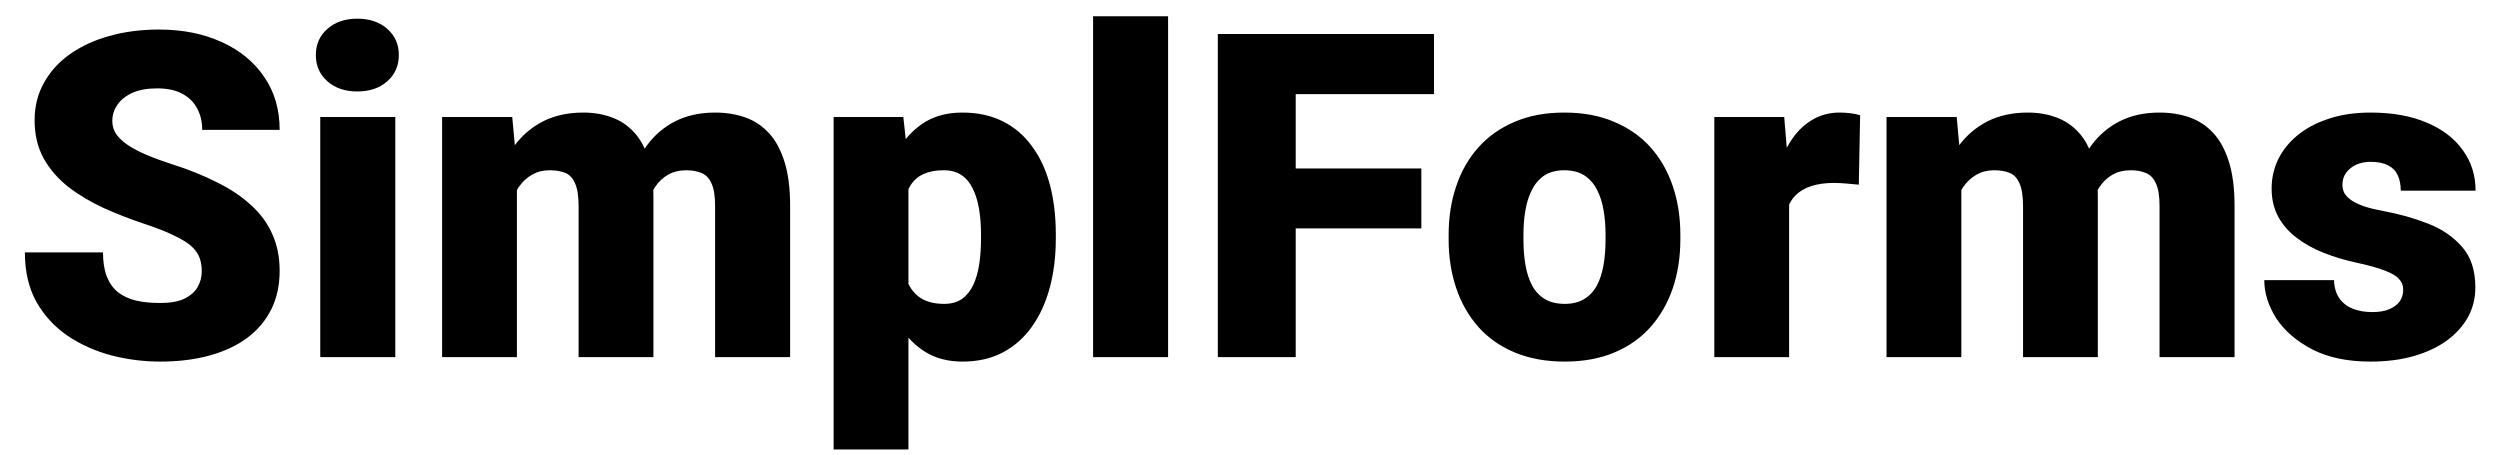 <svg width="77" height="14" viewBox="0 0 77 14" fill="none" xmlns="http://www.w3.org/2000/svg">
<path d="M6.214 8.354C6.214 8.2 6.191 8.061 6.146 7.938C6.1 7.81 6.016 7.691 5.893 7.582C5.77 7.473 5.592 7.363 5.359 7.254C5.132 7.14 4.831 7.021 4.457 6.898C4.02 6.753 3.598 6.589 3.192 6.406C2.787 6.219 2.424 6.003 2.105 5.757C1.786 5.506 1.534 5.215 1.347 4.882C1.16 4.545 1.066 4.153 1.066 3.706C1.066 3.278 1.162 2.893 1.354 2.551C1.545 2.204 1.812 1.91 2.153 1.669C2.5 1.423 2.905 1.236 3.37 1.108C3.835 0.976 4.343 0.91 4.895 0.91C5.624 0.91 6.266 1.038 6.822 1.293C7.383 1.544 7.82 1.901 8.135 2.366C8.454 2.826 8.613 3.371 8.613 4H6.228C6.228 3.749 6.175 3.528 6.07 3.337C5.97 3.146 5.817 2.995 5.612 2.886C5.407 2.776 5.15 2.722 4.84 2.722C4.539 2.722 4.286 2.767 4.081 2.858C3.876 2.95 3.721 3.073 3.616 3.228C3.511 3.378 3.459 3.544 3.459 3.727C3.459 3.877 3.5 4.014 3.582 4.137C3.669 4.255 3.789 4.367 3.944 4.472C4.104 4.577 4.295 4.677 4.519 4.772C4.746 4.868 5.002 4.962 5.284 5.053C5.813 5.221 6.282 5.41 6.692 5.62C7.107 5.825 7.456 6.06 7.738 6.324C8.025 6.584 8.242 6.88 8.388 7.213C8.538 7.546 8.613 7.922 8.613 8.341C8.613 8.787 8.527 9.184 8.354 9.53C8.18 9.877 7.932 10.171 7.608 10.412C7.285 10.649 6.897 10.829 6.446 10.952C5.995 11.075 5.492 11.137 4.936 11.137C4.425 11.137 3.922 11.073 3.425 10.945C2.933 10.813 2.486 10.613 2.085 10.344C1.684 10.07 1.363 9.722 1.121 9.298C0.884 8.869 0.766 8.361 0.766 7.773H3.172C3.172 8.065 3.211 8.311 3.288 8.512C3.366 8.712 3.479 8.874 3.63 8.997C3.78 9.116 3.965 9.202 4.184 9.257C4.402 9.307 4.653 9.332 4.936 9.332C5.241 9.332 5.487 9.289 5.674 9.202C5.861 9.111 5.997 8.993 6.084 8.847C6.171 8.696 6.214 8.532 6.214 8.354ZM12.175 3.604V11H9.864V3.604H12.175ZM9.728 1.696C9.728 1.368 9.846 1.099 10.083 0.89C10.32 0.68 10.628 0.575 11.006 0.575C11.384 0.575 11.692 0.68 11.929 0.89C12.166 1.099 12.284 1.368 12.284 1.696C12.284 2.024 12.166 2.293 11.929 2.503C11.692 2.713 11.384 2.817 11.006 2.817C10.628 2.817 10.32 2.713 10.083 2.503C9.846 2.293 9.728 2.024 9.728 1.696ZM15.921 5.169V11H13.617V3.604H15.777L15.921 5.169ZM15.641 7.049L15.114 7.062C15.114 6.543 15.176 6.064 15.299 5.627C15.422 5.189 15.604 4.809 15.846 4.485C16.087 4.162 16.384 3.911 16.734 3.733C17.09 3.556 17.5 3.467 17.965 3.467C18.288 3.467 18.582 3.517 18.847 3.617C19.111 3.713 19.339 3.866 19.53 4.075C19.722 4.28 19.867 4.549 19.968 4.882C20.073 5.21 20.125 5.604 20.125 6.064V11H17.821V6.358C17.821 6.044 17.785 5.807 17.712 5.647C17.644 5.488 17.543 5.381 17.411 5.326C17.279 5.271 17.117 5.244 16.926 5.244C16.725 5.244 16.545 5.29 16.386 5.381C16.226 5.472 16.09 5.6 15.976 5.764C15.866 5.923 15.782 6.112 15.723 6.331C15.668 6.55 15.641 6.789 15.641 7.049ZM19.865 7.049L19.223 7.062C19.223 6.543 19.28 6.064 19.394 5.627C19.512 5.189 19.688 4.809 19.92 4.485C20.157 4.162 20.451 3.911 20.802 3.733C21.153 3.556 21.561 3.467 22.025 3.467C22.363 3.467 22.672 3.517 22.955 3.617C23.238 3.717 23.481 3.879 23.686 4.103C23.892 4.326 24.051 4.622 24.165 4.991C24.279 5.356 24.336 5.807 24.336 6.345V11H22.025V6.345C22.025 6.039 21.989 5.809 21.916 5.654C21.848 5.495 21.747 5.388 21.615 5.333C21.483 5.274 21.326 5.244 21.144 5.244C20.925 5.244 20.736 5.29 20.576 5.381C20.417 5.472 20.282 5.6 20.173 5.764C20.068 5.923 19.991 6.112 19.94 6.331C19.89 6.55 19.865 6.789 19.865 7.049ZM27.98 5.025V13.844H25.676V3.604H27.822L27.98 5.025ZM32.519 7.213V7.356C32.519 7.894 32.457 8.393 32.334 8.854C32.211 9.314 32.029 9.715 31.787 10.057C31.546 10.398 31.245 10.665 30.885 10.856C30.529 11.043 30.117 11.137 29.648 11.137C29.205 11.137 28.825 11.039 28.506 10.843C28.187 10.647 27.92 10.376 27.706 10.029C27.492 9.683 27.319 9.286 27.186 8.84C27.054 8.393 26.95 7.922 26.872 7.425V7.24C26.95 6.707 27.054 6.213 27.186 5.757C27.319 5.297 27.492 4.896 27.706 4.554C27.92 4.212 28.185 3.945 28.499 3.754C28.818 3.562 29.199 3.467 29.641 3.467C30.11 3.467 30.523 3.556 30.878 3.733C31.238 3.911 31.539 4.166 31.78 4.499C32.026 4.827 32.211 5.221 32.334 5.682C32.457 6.142 32.519 6.652 32.519 7.213ZM30.215 7.356V7.213C30.215 6.926 30.194 6.664 30.153 6.427C30.112 6.185 30.046 5.976 29.955 5.798C29.869 5.62 29.752 5.483 29.606 5.388C29.461 5.292 29.281 5.244 29.066 5.244C28.82 5.244 28.613 5.283 28.444 5.36C28.28 5.433 28.148 5.547 28.048 5.702C27.952 5.853 27.884 6.042 27.843 6.27C27.806 6.493 27.79 6.755 27.795 7.056V7.616C27.786 7.963 27.82 8.268 27.898 8.532C27.975 8.792 28.109 8.995 28.301 9.141C28.492 9.286 28.752 9.359 29.08 9.359C29.299 9.359 29.481 9.309 29.627 9.209C29.773 9.104 29.889 8.961 29.976 8.778C30.062 8.591 30.124 8.377 30.16 8.136C30.197 7.894 30.215 7.634 30.215 7.356ZM35.977 0.5V11H33.667V0.5H35.977ZM39.908 1.047V11H37.509V1.047H39.908ZM43.777 5.189V7.035H39.225V5.189H43.777ZM44.167 1.047V2.899H39.225V1.047H44.167ZM44.618 7.377V7.233C44.618 6.691 44.696 6.192 44.851 5.736C45.005 5.276 45.233 4.877 45.534 4.54C45.835 4.203 46.206 3.941 46.648 3.754C47.09 3.562 47.601 3.467 48.18 3.467C48.763 3.467 49.276 3.562 49.718 3.754C50.164 3.941 50.538 4.203 50.839 4.54C51.14 4.877 51.367 5.276 51.523 5.736C51.677 6.192 51.755 6.691 51.755 7.233V7.377C51.755 7.915 51.677 8.414 51.523 8.874C51.367 9.33 51.14 9.729 50.839 10.07C50.538 10.408 50.167 10.67 49.725 10.856C49.283 11.043 48.772 11.137 48.193 11.137C47.615 11.137 47.102 11.043 46.655 10.856C46.209 10.67 45.835 10.408 45.534 10.07C45.233 9.729 45.005 9.33 44.851 8.874C44.696 8.414 44.618 7.915 44.618 7.377ZM46.922 7.233V7.377C46.922 7.655 46.942 7.915 46.983 8.156C47.024 8.398 47.093 8.61 47.188 8.792C47.284 8.97 47.414 9.109 47.578 9.209C47.742 9.309 47.947 9.359 48.193 9.359C48.435 9.359 48.635 9.309 48.795 9.209C48.959 9.109 49.089 8.97 49.185 8.792C49.28 8.61 49.349 8.398 49.39 8.156C49.431 7.915 49.451 7.655 49.451 7.377V7.233C49.451 6.965 49.431 6.712 49.39 6.475C49.349 6.233 49.28 6.021 49.185 5.839C49.089 5.652 48.959 5.506 48.795 5.401C48.631 5.297 48.426 5.244 48.18 5.244C47.938 5.244 47.735 5.297 47.571 5.401C47.412 5.506 47.284 5.652 47.188 5.839C47.093 6.021 47.024 6.233 46.983 6.475C46.942 6.712 46.922 6.965 46.922 7.233ZM55.105 5.436V11H52.801V3.604H54.954L55.105 5.436ZM57.292 3.549L57.251 5.688C57.16 5.679 57.037 5.668 56.882 5.654C56.727 5.641 56.597 5.634 56.492 5.634C56.223 5.634 55.991 5.666 55.795 5.729C55.603 5.789 55.444 5.88 55.316 6.003C55.193 6.121 55.102 6.272 55.043 6.454C54.988 6.636 54.963 6.848 54.968 7.09L54.551 6.816C54.551 6.32 54.599 5.868 54.694 5.463C54.795 5.053 54.936 4.7 55.118 4.403C55.3 4.103 55.522 3.872 55.781 3.713C56.041 3.549 56.333 3.467 56.656 3.467C56.77 3.467 56.882 3.474 56.991 3.487C57.105 3.501 57.205 3.521 57.292 3.549ZM60.409 5.169V11H58.105V3.604H60.266L60.409 5.169ZM60.129 7.049L59.602 7.062C59.602 6.543 59.664 6.064 59.787 5.627C59.91 5.189 60.092 4.809 60.334 4.485C60.575 4.162 60.872 3.911 61.223 3.733C61.578 3.556 61.988 3.467 62.453 3.467C62.777 3.467 63.071 3.517 63.335 3.617C63.599 3.713 63.827 3.866 64.019 4.075C64.21 4.28 64.356 4.549 64.456 4.882C64.561 5.21 64.613 5.604 64.613 6.064V11H62.31V6.358C62.31 6.044 62.273 5.807 62.2 5.647C62.132 5.488 62.032 5.381 61.899 5.326C61.767 5.271 61.605 5.244 61.414 5.244C61.214 5.244 61.033 5.29 60.874 5.381C60.715 5.472 60.578 5.6 60.464 5.764C60.355 5.923 60.27 6.112 60.211 6.331C60.156 6.55 60.129 6.789 60.129 7.049ZM64.353 7.049L63.711 7.062C63.711 6.543 63.768 6.064 63.882 5.627C64 5.189 64.176 4.809 64.408 4.485C64.645 4.162 64.939 3.911 65.29 3.733C65.641 3.556 66.049 3.467 66.514 3.467C66.851 3.467 67.161 3.517 67.443 3.617C67.726 3.717 67.97 3.879 68.175 4.103C68.38 4.326 68.539 4.622 68.653 4.991C68.767 5.356 68.824 5.807 68.824 6.345V11H66.514V6.345C66.514 6.039 66.477 5.809 66.404 5.654C66.336 5.495 66.236 5.388 66.103 5.333C65.971 5.274 65.814 5.244 65.632 5.244C65.413 5.244 65.224 5.29 65.064 5.381C64.905 5.472 64.77 5.6 64.661 5.764C64.556 5.923 64.479 6.112 64.429 6.331C64.379 6.55 64.353 6.789 64.353 7.049ZM74.019 8.922C74.019 8.794 73.976 8.685 73.89 8.594C73.808 8.498 73.662 8.411 73.452 8.334C73.243 8.252 72.949 8.17 72.57 8.088C72.21 8.01 71.871 7.908 71.552 7.78C71.237 7.653 70.962 7.498 70.725 7.315C70.488 7.133 70.301 6.917 70.164 6.666C70.032 6.415 69.966 6.128 69.966 5.805C69.966 5.49 70.032 5.194 70.164 4.916C70.301 4.633 70.499 4.385 70.759 4.171C71.023 3.952 71.344 3.781 71.723 3.658C72.101 3.531 72.532 3.467 73.015 3.467C73.68 3.467 74.254 3.569 74.737 3.774C75.22 3.975 75.592 4.257 75.852 4.622C76.116 4.982 76.248 5.399 76.248 5.873H73.944C73.944 5.686 73.912 5.527 73.849 5.395C73.789 5.262 73.691 5.162 73.555 5.094C73.418 5.021 73.236 4.984 73.008 4.984C72.848 4.984 72.703 5.014 72.57 5.073C72.443 5.132 72.34 5.215 72.263 5.319C72.185 5.424 72.147 5.547 72.147 5.688C72.147 5.789 72.169 5.88 72.215 5.962C72.265 6.039 72.34 6.112 72.44 6.181C72.541 6.244 72.668 6.304 72.823 6.358C72.978 6.409 73.165 6.454 73.384 6.495C73.88 6.586 74.345 6.716 74.778 6.885C75.211 7.053 75.562 7.293 75.831 7.603C76.105 7.912 76.241 8.329 76.241 8.854C76.241 9.182 76.166 9.485 76.016 9.763C75.865 10.036 75.649 10.278 75.366 10.487C75.084 10.692 74.744 10.852 74.348 10.966C73.951 11.08 73.505 11.137 73.008 11.137C72.301 11.137 71.704 11.011 71.217 10.761C70.729 10.505 70.36 10.187 70.109 9.804C69.863 9.416 69.74 9.024 69.74 8.628H71.887C71.896 8.856 71.951 9.043 72.051 9.188C72.156 9.334 72.295 9.441 72.468 9.51C72.641 9.578 72.841 9.612 73.069 9.612C73.279 9.612 73.452 9.583 73.589 9.523C73.73 9.464 73.837 9.384 73.91 9.284C73.983 9.179 74.019 9.059 74.019 8.922Z" fill="black"/>
</svg>

